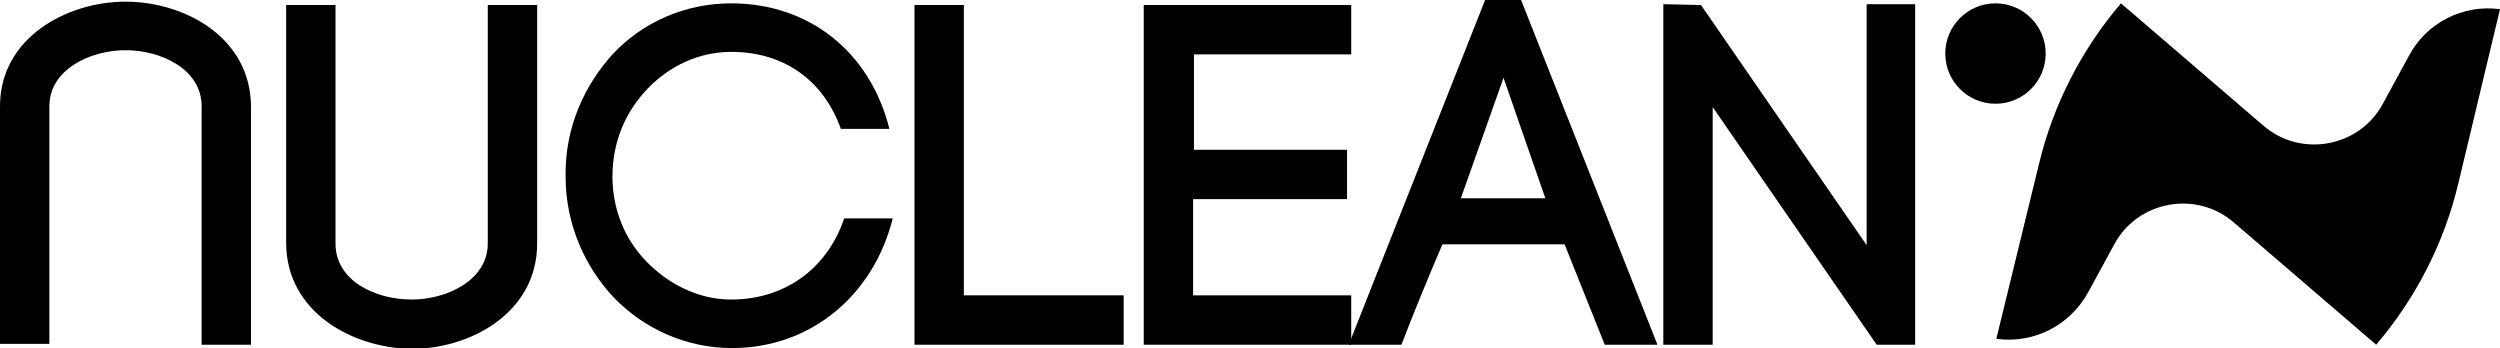 <?xml version="1.0" encoding="utf-8"?>
<!-- Generator: Adobe Illustrator 23.0.1, SVG Export Plug-In . SVG Version: 6.00 Build 0)  -->
<svg version="1.1" id="Layer_1" xmlns="http://www.w3.org/2000/svg" xmlns:xlink="http://www.w3.org/1999/xlink" x="0px" y="0px"
	 width="298.8px" height="41.6px" viewBox="0 0 298.8 41.6" style="enable-background:new 0 0 298.8 41.6;" xml:space="preserve">
<g>
	<path d="M34.2,29V0.6h5.9v28.5c0,4.5,4.8,6.7,9.1,6.7c4.2,0,9.1-2.3,9.1-6.7V0.6h5.9v28.5c0,8.3-8,12.6-15,12.6
		C42.1,41.6,34.2,37.3,34.2,29z"/>
	<path d="M73.3,6.4c3.5-3.7,8.5-6,14.1-6c9.3,0,16.6,5.8,18.9,15h-5.8c-2.2-6.1-7.1-9.2-13.1-9.2c-3.9,0-7.4,1.7-10,4.4
		s-4.2,6.3-4.2,10.5c0,4.1,1.6,7.7,4.2,10.3s6.1,4.4,10,4.4c6.2,0,11.4-3.5,13.5-9.7h5.8c-2.3,9.2-9.8,15.5-19.2,15.5
		c-5.5,0-10.5-2.3-14.1-6c-3.5-3.7-5.8-8.8-5.8-14.5C67.5,15.2,69.9,10.1,73.3,6.4z"/>
	<path d="M115.2,35.3h19.1v5.9h-25V0.6h5.9V35.3z"/>
	<path d="M142.6,35.3h18.9v5.9h-24.8V0.6h24.8v5.9h-18.8v11.4H161v5.9h-18.4V35.3z"/>
	<path d="M187,29.2h-14.6c-1.6,3.7-3.6,8.6-4.9,12h-6.3L177.5,0h4.3l16.3,41.2h-6.3L187,29.2z M174.6,23.7h10.1l-5-14.4L174.6,23.7z
		"/>
	<path d="M198.8,41.2V0.5l4.5,0.1l19.8,28.7V0.5h5.8v40.7h-4.6l-19.6-28.4v28.4H198.8z"/>
	<g>
		<path d="M298.8,1.1L293.8,22c-1.7,7.1-5.1,13.7-9.8,19.2v0l-17-14.6c-4.5-3.9-11.5-2.6-14.3,2.6l-3.1,5.7c-2.2,4-6.5,6.2-11,5.6
			l0,0l5.1-20.9c1.7-7.1,5.1-13.7,9.8-19.2v0l17,14.6c4.5,3.9,11.5,2.6,14.3-2.6l3.1-5.7C290,2.7,294.4,0.5,298.8,1.1L298.8,1.1z"/>
		<circle cx="238.5" cy="6.4" r="6"/>
	</g>
	<path d="M30,12.8v28.4h-5.9V12.7C24.1,8.3,19.3,6,15,6c-4.2,0-9.1,2.3-9.1,6.7v28.4H0V12.7C0,4.5,8,0.2,15,0.2
		C22.1,0.2,30,4.5,30,12.8z"/>
</g>
</svg>
